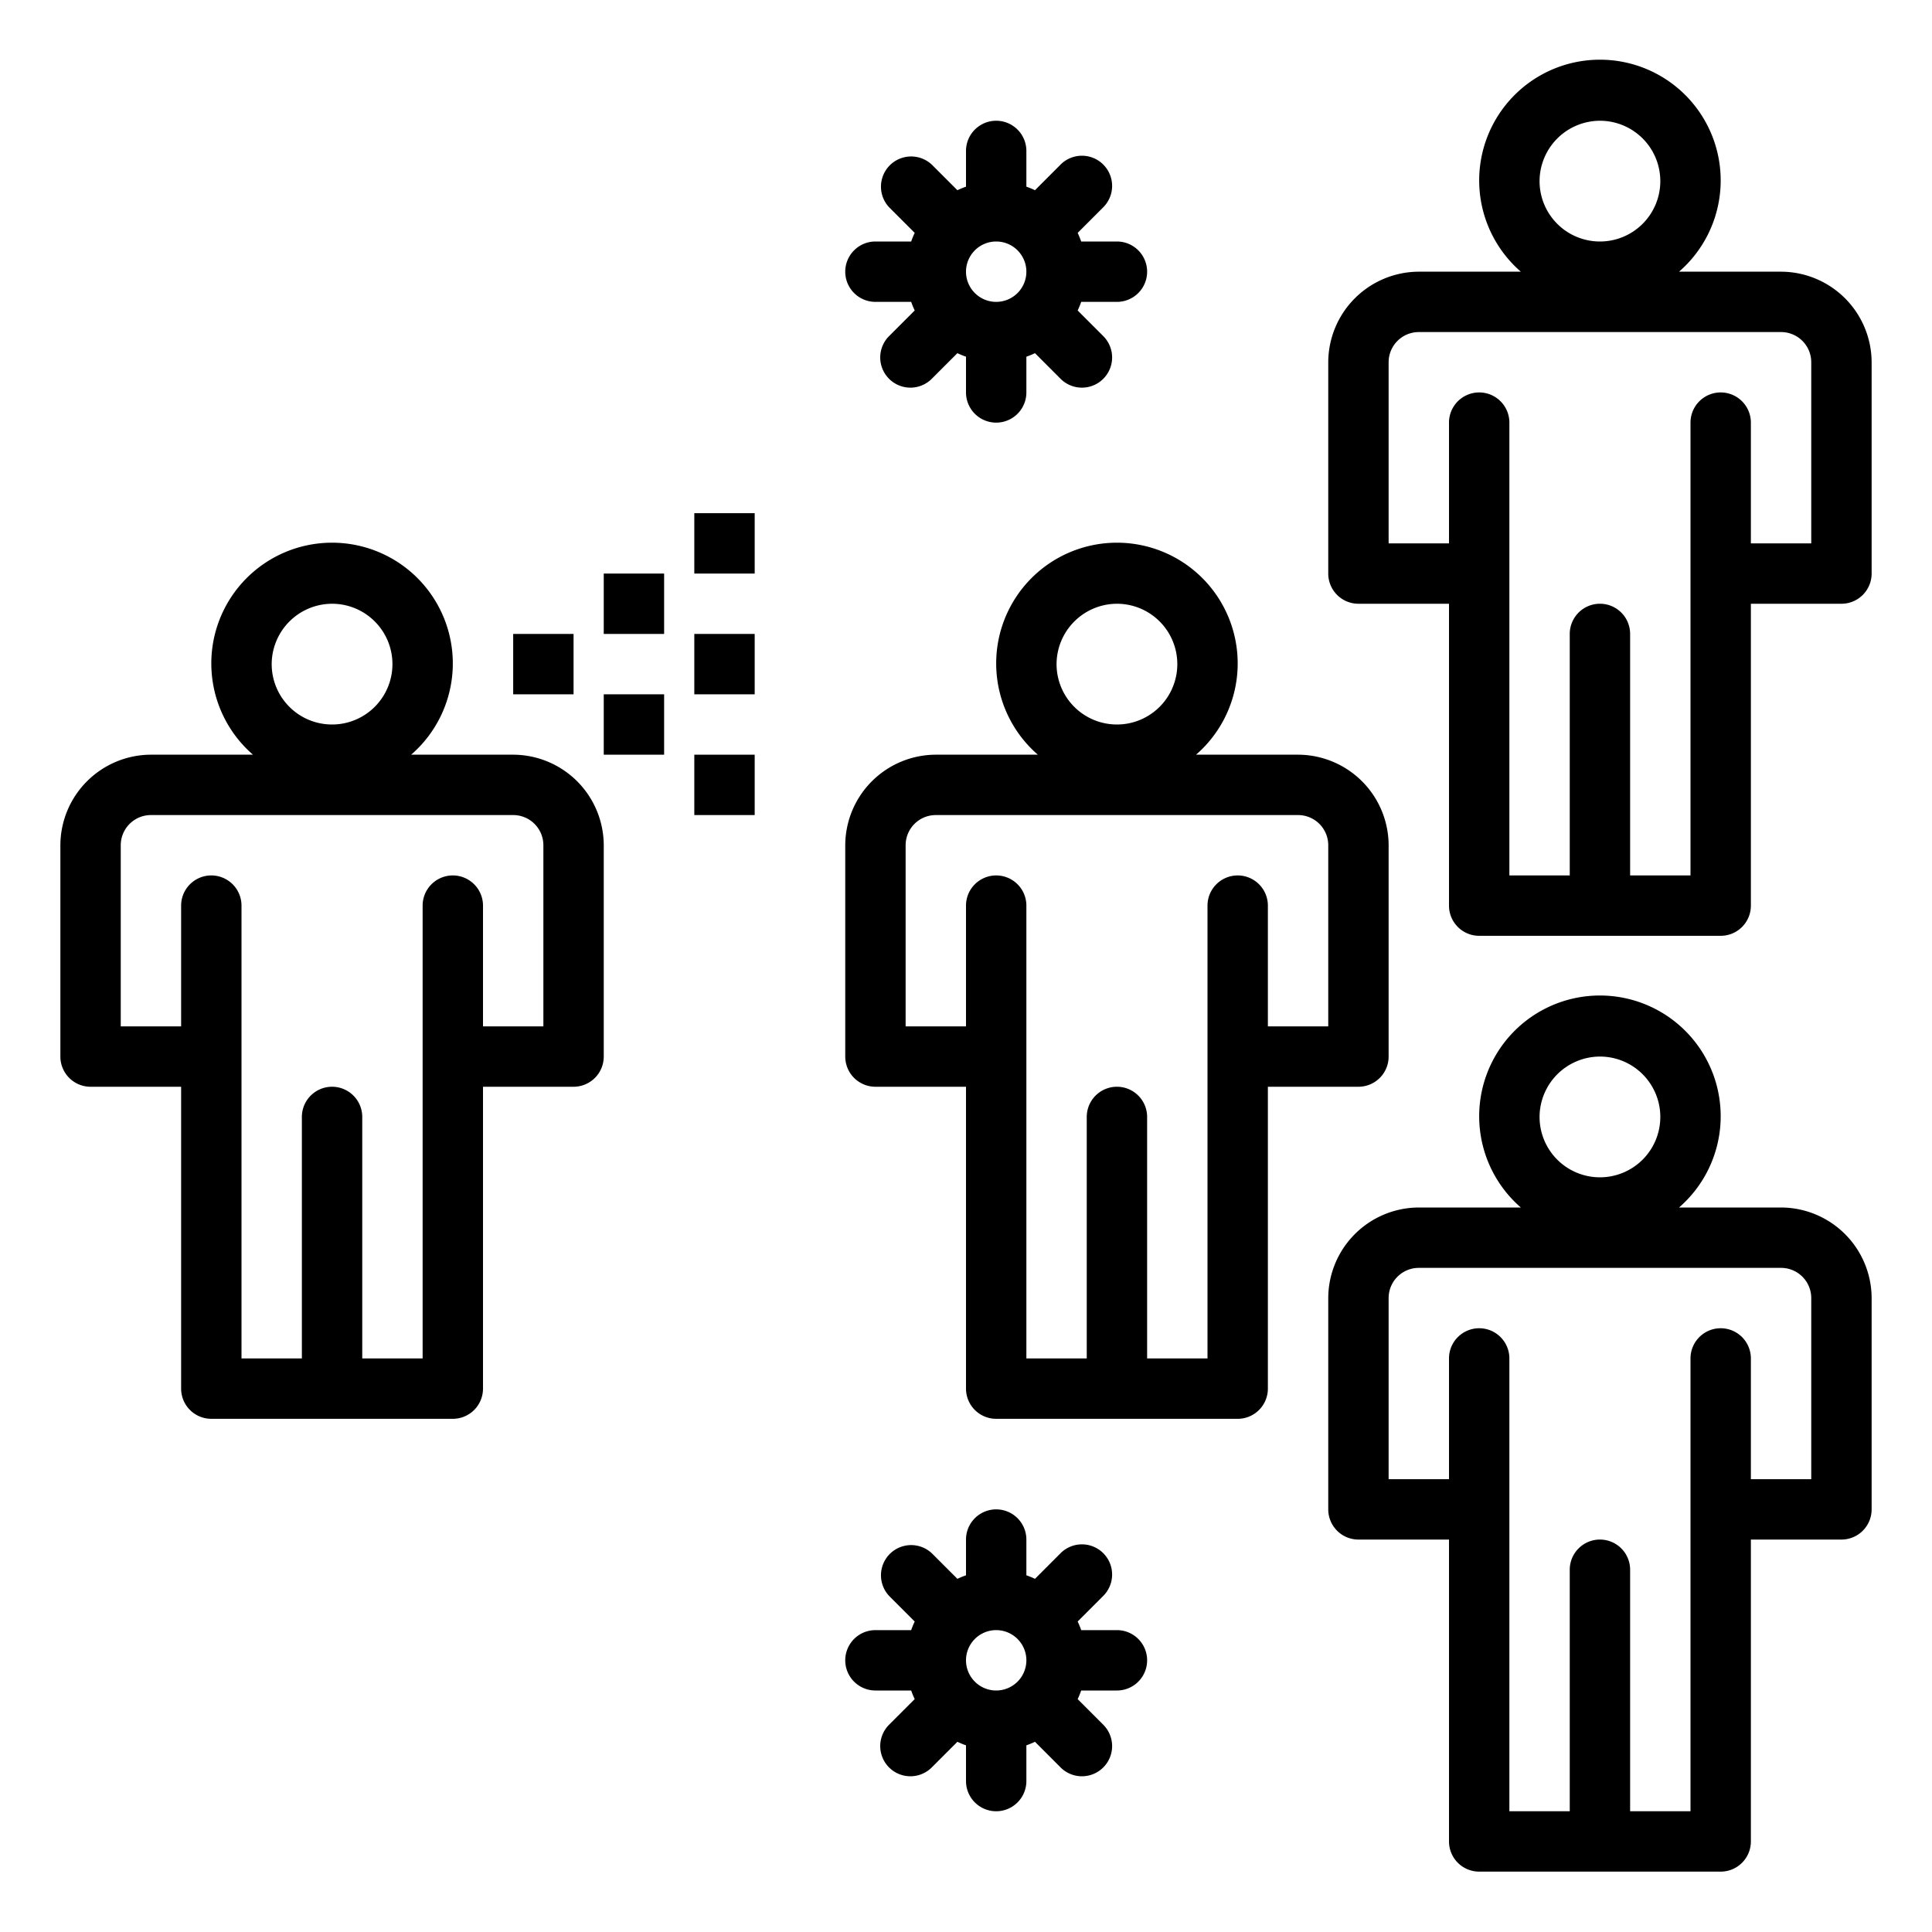 <?xml version="1.0" ?><svg viewBox="0 0 64 64" xmlns="http://www.w3.org/2000/svg"><g id="people-virus-spreading-corona-covid19"><path d="M17,25H13.62a4,4,0,1,0-5.24,0H5a3.009,3.009,0,0,0-3,3v7a1,1,0,0,0,1,1H6V46a1,1,0,0,0,1,1h8a1,1,0,0,0,1-1V36h3a1,1,0,0,0,1-1V28A3.009,3.009,0,0,0,17,25Zm-6-5a2,2,0,1,1-2,2A2.006,2.006,0,0,1,11,20Zm7,14H16V30a1,1,0,0,0-2,0V45H12V37a1,1,0,0,0-2,0v8H8V30a1,1,0,0,0-2,0v4H4V28a1,1,0,0,1,1-1H17a1,1,0,0,1,1,1Z"/><path d="M43,25H39.62a4,4,0,1,0-5.24,0H31a3.009,3.009,0,0,0-3,3v7a1,1,0,0,0,1,1h3V46a1,1,0,0,0,1,1h8a1,1,0,0,0,1-1V36h3a1,1,0,0,0,1-1V28A3.009,3.009,0,0,0,43,25Zm-6-5a2,2,0,1,1-2,2A2.006,2.006,0,0,1,37,20Zm7,14H42V30a1,1,0,0,0-2,0V45H38V37a1,1,0,0,0-2,0v8H34V30a1,1,0,0,0-2,0v4H30V28a1,1,0,0,1,1-1H43a1,1,0,0,1,1,1Z"/><path d="M59,9H55.62a4,4,0,1,0-5.24,0H47a3.009,3.009,0,0,0-3,3v7a1,1,0,0,0,1,1h3V30a1,1,0,0,0,1,1h8a1,1,0,0,0,1-1V20h3a1,1,0,0,0,1-1V12A3.009,3.009,0,0,0,59,9ZM53,4a2,2,0,1,1-2,2A2.006,2.006,0,0,1,53,4Zm7,14H58V14a1,1,0,0,0-2,0V29H54V21a1,1,0,0,0-2,0v8H50V14a1,1,0,0,0-2,0v4H46V12a1,1,0,0,1,1-1H59a1,1,0,0,1,1,1Z"/><path d="M59,40H55.62a4,4,0,1,0-5.24,0H47a3.009,3.009,0,0,0-3,3v7a1,1,0,0,0,1,1h3V61a1,1,0,0,0,1,1h8a1,1,0,0,0,1-1V51h3a1,1,0,0,0,1-1V43A3.009,3.009,0,0,0,59,40Zm-6-5a2,2,0,1,1-2,2A2.006,2.006,0,0,1,53,35Zm7,14H58V45a1,1,0,0,0-2,0V60H54V52a1,1,0,0,0-2,0v8H50V45a1,1,0,0,0-2,0v4H46V43a1,1,0,0,1,1-1H59a1,1,0,0,1,1,1Z"/><rect height="2" width="2" x="17" y="21"/><rect height="2" width="2" x="20" y="19"/><rect height="2" width="2" x="20" y="23"/><rect height="2" width="2" x="23" y="17"/><rect height="2" width="2" x="23" y="21"/><rect height="2" width="2" x="23" y="25"/><path d="M37,54H35.816a2.746,2.746,0,0,0-.117-.285l.836-.837a1,1,0,1,0-1.414-1.414l-.836.837A2.746,2.746,0,0,0,34,52.184V51a1,1,0,0,0-2,0v1.184a2.746,2.746,0,0,0-.285.117l-.837-.837a1,1,0,0,0-1.414,1.414l.837.837a2.746,2.746,0,0,0-.117.285H29a1,1,0,0,0,0,2h1.184a2.746,2.746,0,0,0,.117.285l-.837.837a1,1,0,1,0,1.414,1.414l.837-.837a2.746,2.746,0,0,0,.285.117V59a1,1,0,0,0,2,0V57.816a2.746,2.746,0,0,0,.285-.117l.836.837a1,1,0,1,0,1.414-1.414l-.836-.837A2.746,2.746,0,0,0,35.816,56H37a1,1,0,0,0,0-2Zm-5,1a1,1,0,1,1,1,1A1,1,0,0,1,32,55Z"/><path d="M29,10h1.184a2.746,2.746,0,0,0,.117.285l-.837.837a1,1,0,1,0,1.414,1.414l.837-.837a2.746,2.746,0,0,0,.285.117V13a1,1,0,0,0,2,0V11.816a2.746,2.746,0,0,0,.285-.117l.836.837a1,1,0,1,0,1.414-1.414l-.836-.837A2.746,2.746,0,0,0,35.816,10H37a1,1,0,0,0,0-2H35.816a2.746,2.746,0,0,0-.117-.285l.836-.837a1,1,0,1,0-1.414-1.414l-.836.837A2.746,2.746,0,0,0,34,6.184V5a1,1,0,0,0-2,0V6.184a2.746,2.746,0,0,0-.285.117l-.837-.837a1,1,0,0,0-1.414,1.414l.837.837A2.746,2.746,0,0,0,30.184,8H29a1,1,0,0,0,0,2Zm5-1a1,1,0,1,1-1-1A1,1,0,0,1,34,9Z"/></g></svg>